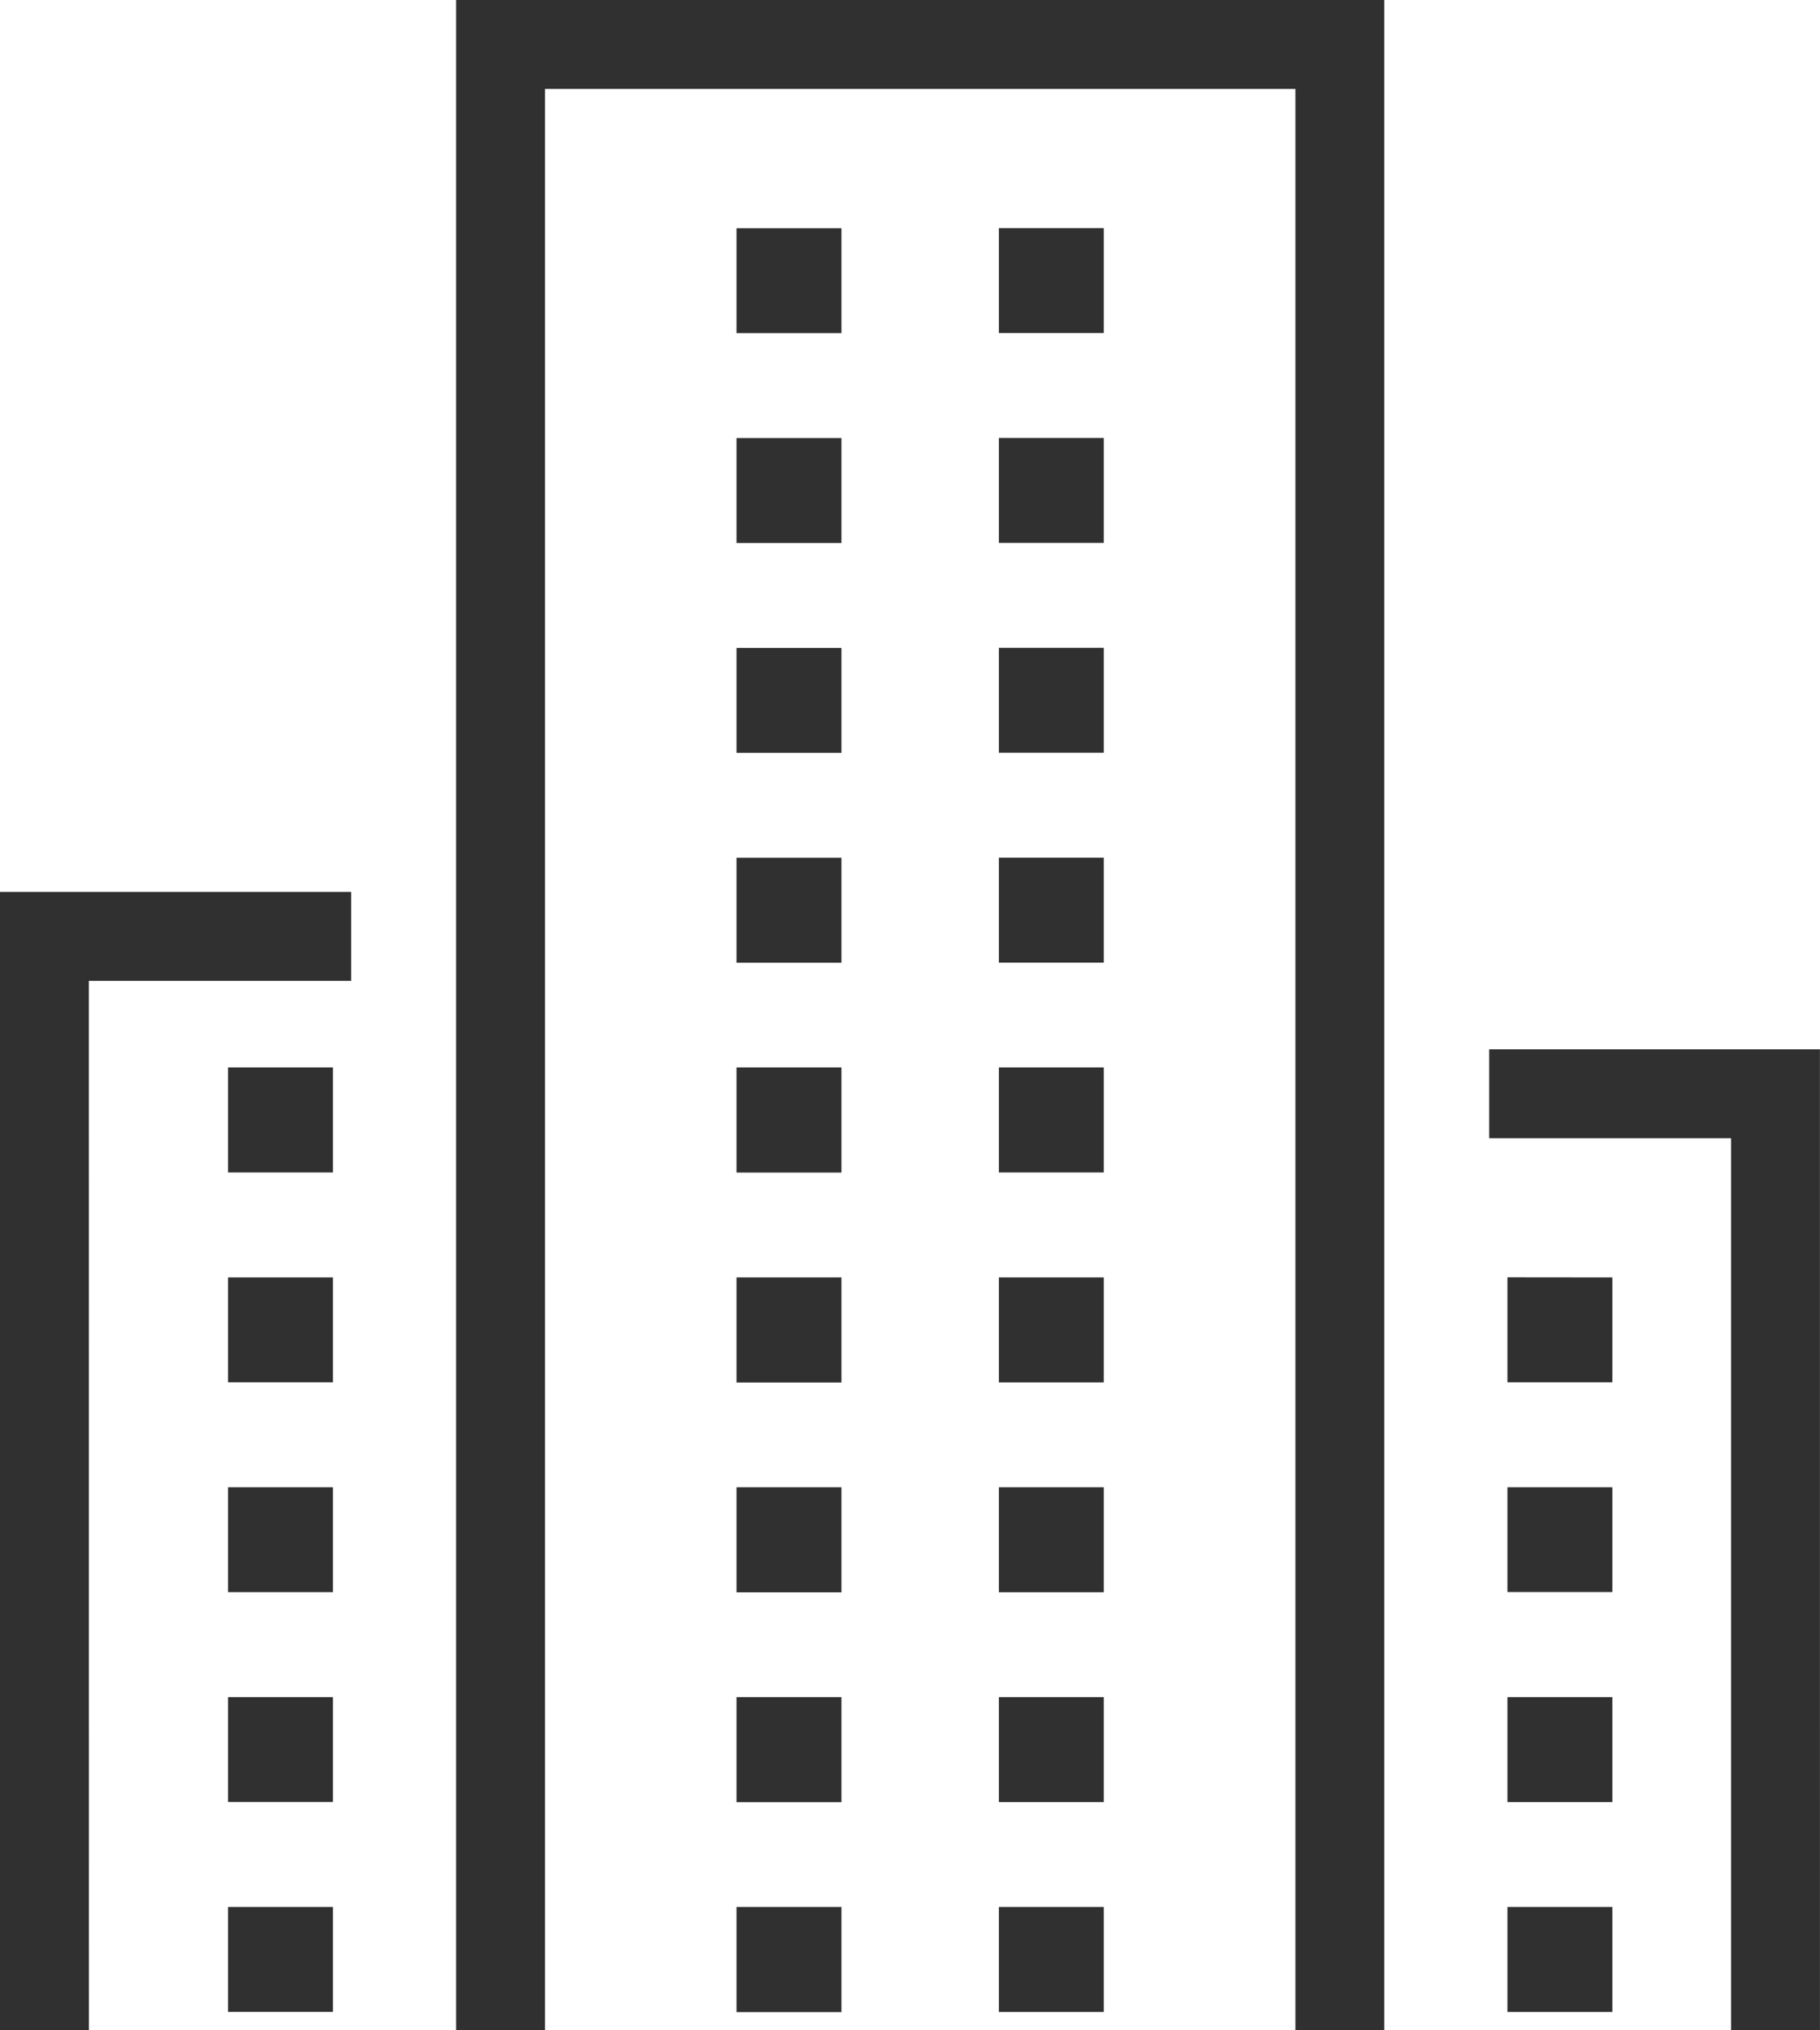 <svg xmlns="http://www.w3.org/2000/svg" width="49.947" height="55.705" viewBox="0 0 49.947 55.705">
  <g id="Group_7791" data-name="Group 7791" transform="translate(-242.172 36.932)">
    <g id="Group_7787" data-name="Group 7787" transform="translate(249.43 -30.674)">
      <g id="Group_7786" data-name="Group 7786">
        <path id="Path_12516" data-name="Path 12516" d="M281.783,16.515h2.879V13.636h-2.879Zm0-5.758h2.879V7.877h-2.879Zm0-14.4V-.761h2.879V-3.64Zm0,8.638h2.879V2.119h-2.879ZM267.827-6.519h2.879V-9.4h-2.879Zm0-17.275h2.879v-2.879h-2.879Zm0-5.758h2.879v-2.879h-2.879Zm0,17.275h2.879v-2.879h-2.879Zm0-5.758h2.879v-2.879h-2.879Zm0,34.551h2.879V13.636h-2.879Zm0-5.758h2.879V7.877h-2.879Zm0-5.758h2.879V2.119h-2.879Zm0-5.758h2.879V-3.64h-2.879Zm-7.2-5.758h2.879V-9.4h-2.879Zm0-17.275h2.879v-2.879h-2.879Zm0-5.758h2.879v-2.879h-2.879Zm0,17.275h2.879v-2.879h-2.879Zm0-5.758h2.879v-2.879h-2.879Zm0,34.551h2.879V13.636h-2.879Zm0-5.758h2.879V7.877h-2.879Zm0-5.758h2.879V2.119h-2.879Zm0-5.758h2.879V-3.64h-2.879ZM246.672-6.519h2.879V-9.4h-2.879Zm0,5.758h2.879V-3.64h-2.879Zm0,5.758h2.879V2.119h-2.879Zm0,5.758h2.879V7.877h-2.879Zm0,5.758h2.879V13.636h-2.879Z" transform="translate(-247.672 32.432)" fill="#303030"/>
      </g>
    </g>
    <g id="Group_7788" data-name="Group 7788" transform="translate(242.672 -11.958)">
      <path id="Path_12517" data-name="Path 12517" d="M245.112,10.8h-1.44V-19.432h8.638v1.44h-7.2Z" transform="translate(-243.672 19.432)" fill="#303030" stroke="#303030" stroke-width="1"/>
    </g>
    <g id="Group_7789" data-name="Group 7789" transform="translate(281.541 -7.64)">
      <path id="Path_12518" data-name="Path 12518" d="M280.749,9.481h-1.44V-14.992h-6.638v-1.44h8.077Z" transform="translate(-270.672 16.432)" fill="#303030" stroke="#303030" stroke-width="1"/>
    </g>
    <g id="Group_7790" data-name="Group 7790" transform="translate(255.189 -36.432)">
      <path id="Path_12519" data-name="Path 12519" d="M276.145,18.273h-1.44V-34.992H253.112V18.273h-1.44V-36.432h24.473Z" transform="translate(-251.672 36.432)" fill="#303030" stroke="#303030" stroke-width="1"/>
    </g>
  </g>
</svg>
